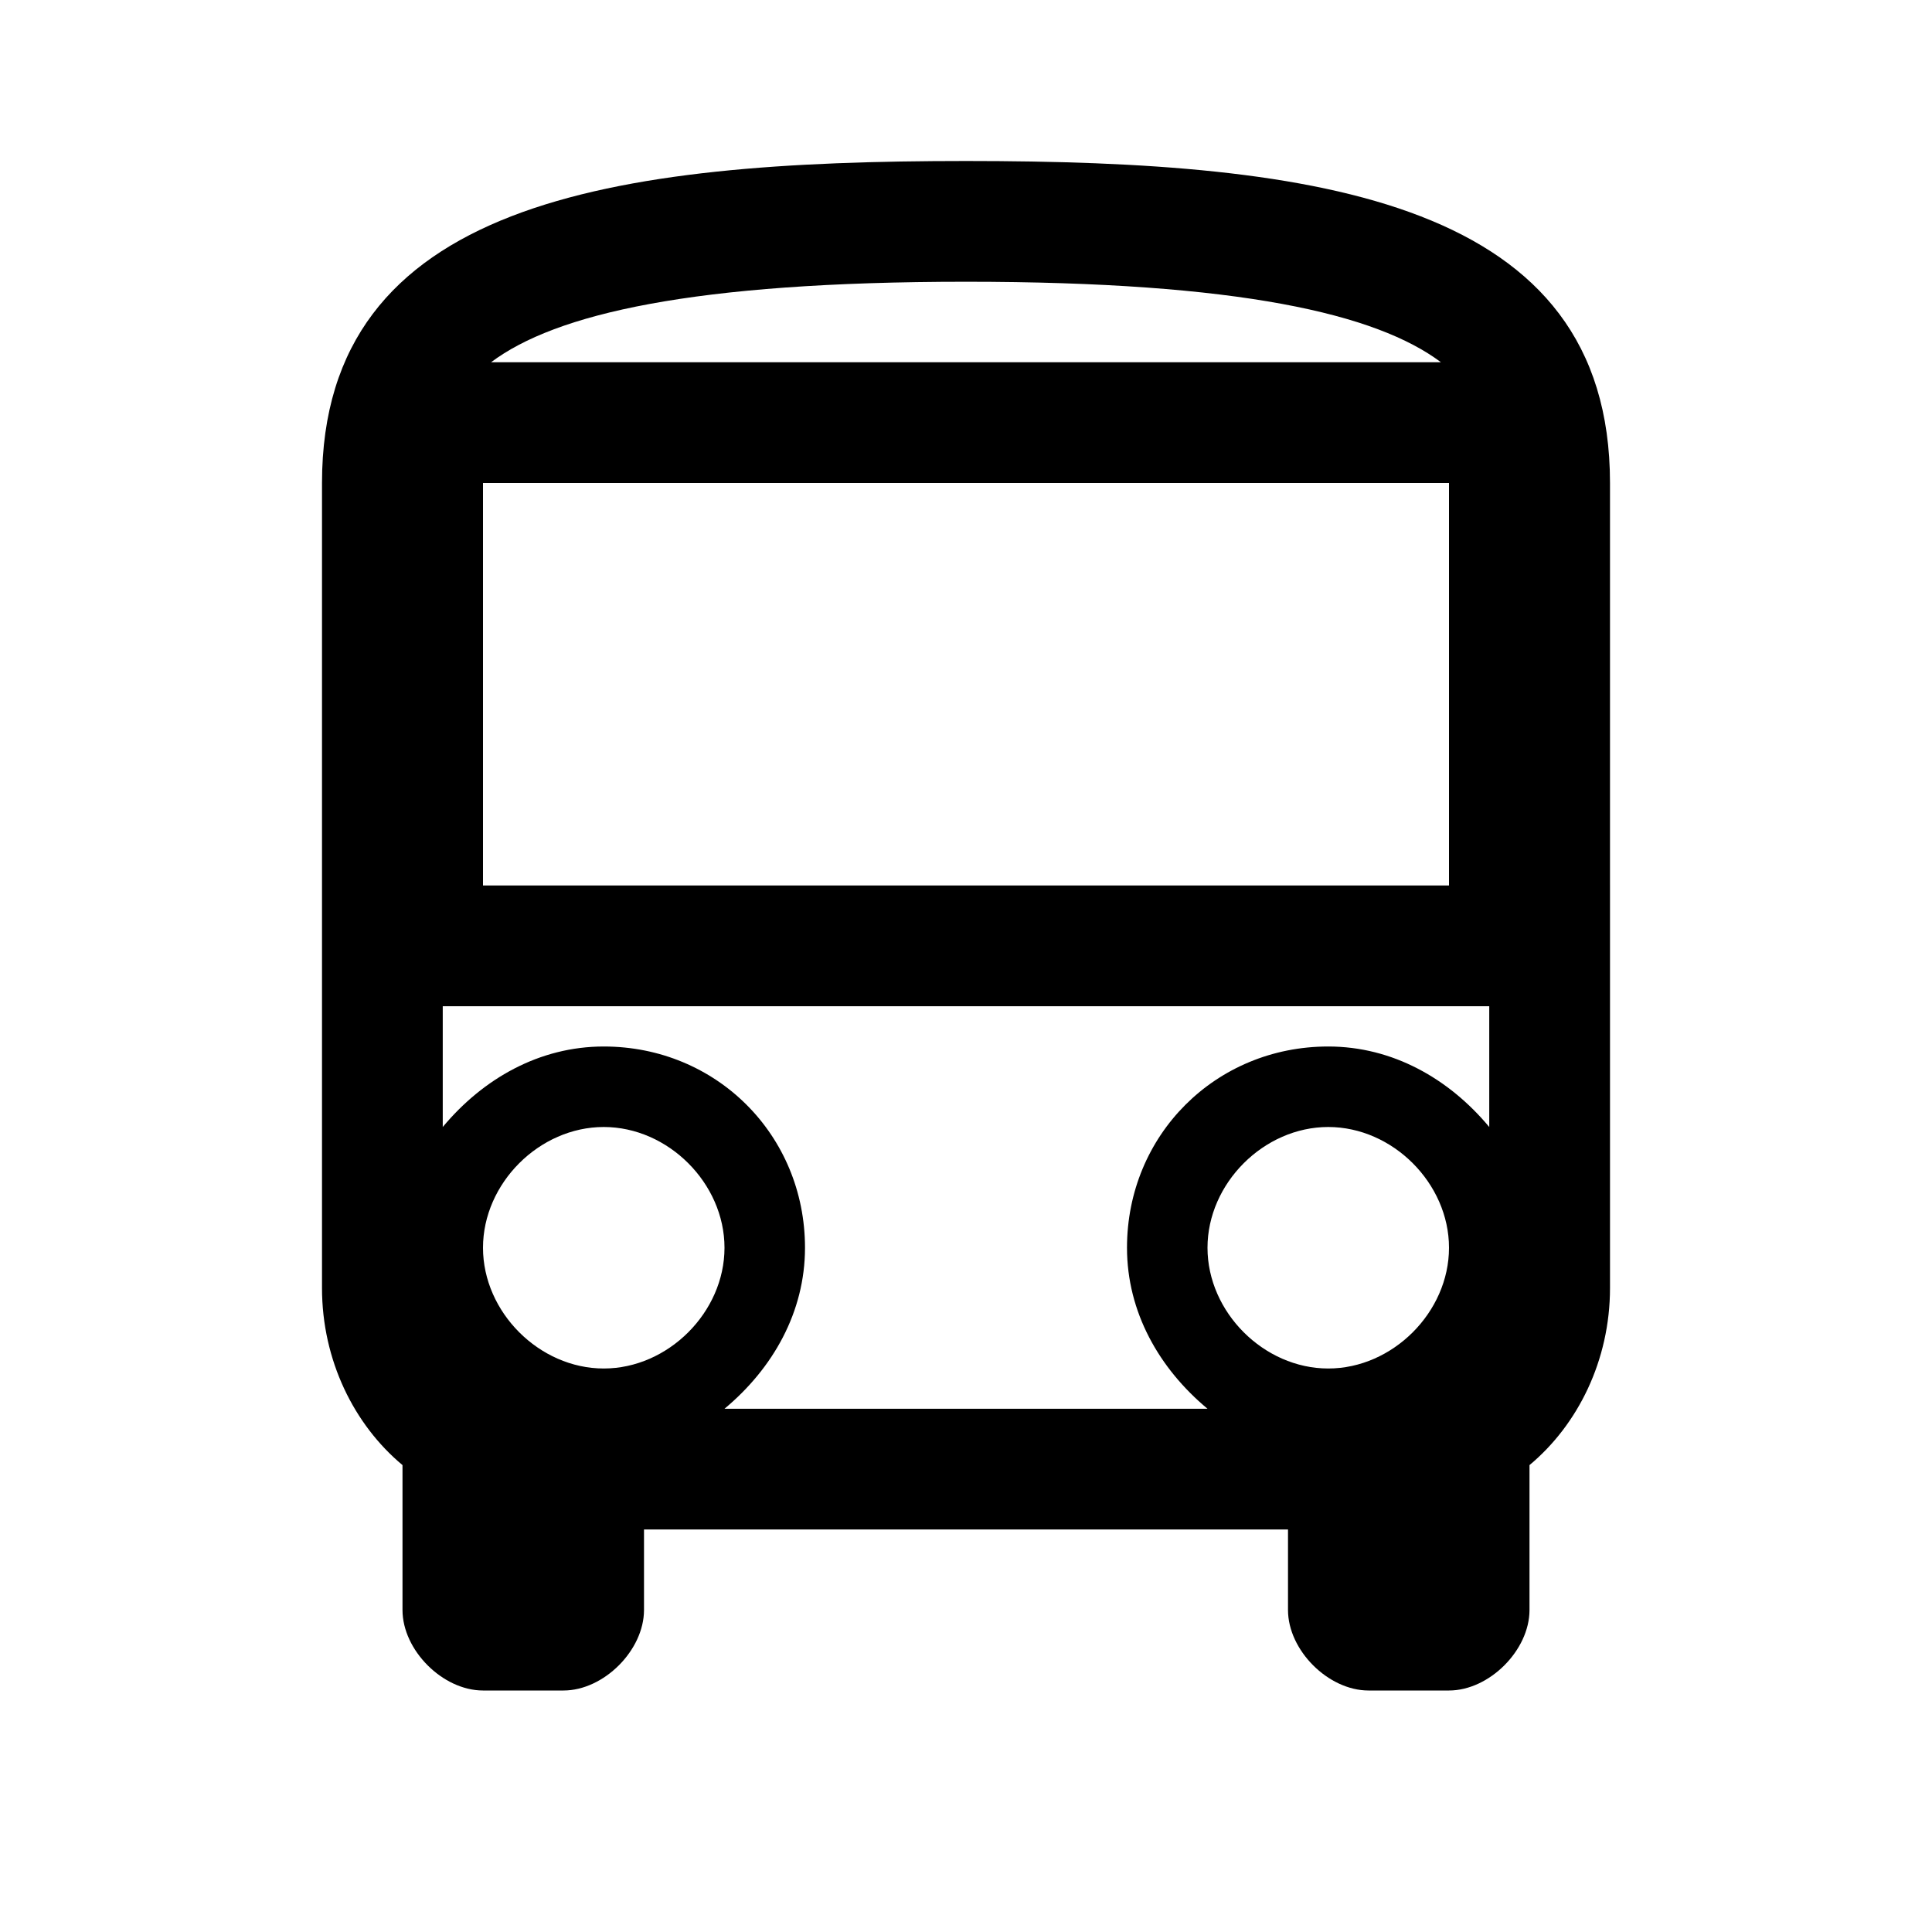 <?xml version="1.0" encoding="utf-8"?>
<!-- Generator: Adobe Illustrator 23.0.4, SVG Export Plug-In . SVG Version: 6.00 Build 0)  -->
<svg version="1.1" id="Layer_1" xmlns="http://www.w3.org/2000/svg" xmlns:xlink="http://www.w3.org/1999/xlink" x="0px" y="0px"
	 viewBox="0 0 24 24" style="enable-background:new 0 0 24 24;" xml:space="preserve">
<path d="M12,2C7.6,2,4,2.5,4,6v10c0,0.9,0.4,1.7,1,2.2V20c0,0.5,0.5,1,1,1h1c0.5,0,1-0.5,1-1v-1h8v1c0,0.5,0.5,1,1,1h1
	c0.5,0,1-0.5,1-1v-1.8c0.6-0.5,1-1.3,1-2.2V6C20,2.5,16.4,2,12,2z M12,3.5c3.4,0,5.1,0.4,5.9,1H12H6.1C6.9,3.9,8.6,3.5,12,3.5z M6,6
	h12v5H6V6z M18.5,12.5V14c-0.5-0.6-1.2-1-2-1c-1.4,0-2.5,1.1-2.5,2.5c0,0.8,0.4,1.5,1,2h-1h-1h-1h-1h-1H9c0.6-0.5,1-1.2,1-2
	c0-1.4-1.1-2.5-2.5-2.5c-0.8,0-1.5,0.4-2,1v-1.5H18.5z M15,15.5c0-0.8,0.7-1.5,1.5-1.5s1.5,0.7,1.5,1.5S17.3,17,16.5,17
	S15,16.3,15,15.5z M6,15.5C6,14.7,6.7,14,7.5,14S9,14.7,9,15.5S8.3,17,7.5,17S6,16.3,6,15.5z"/>
</svg>
